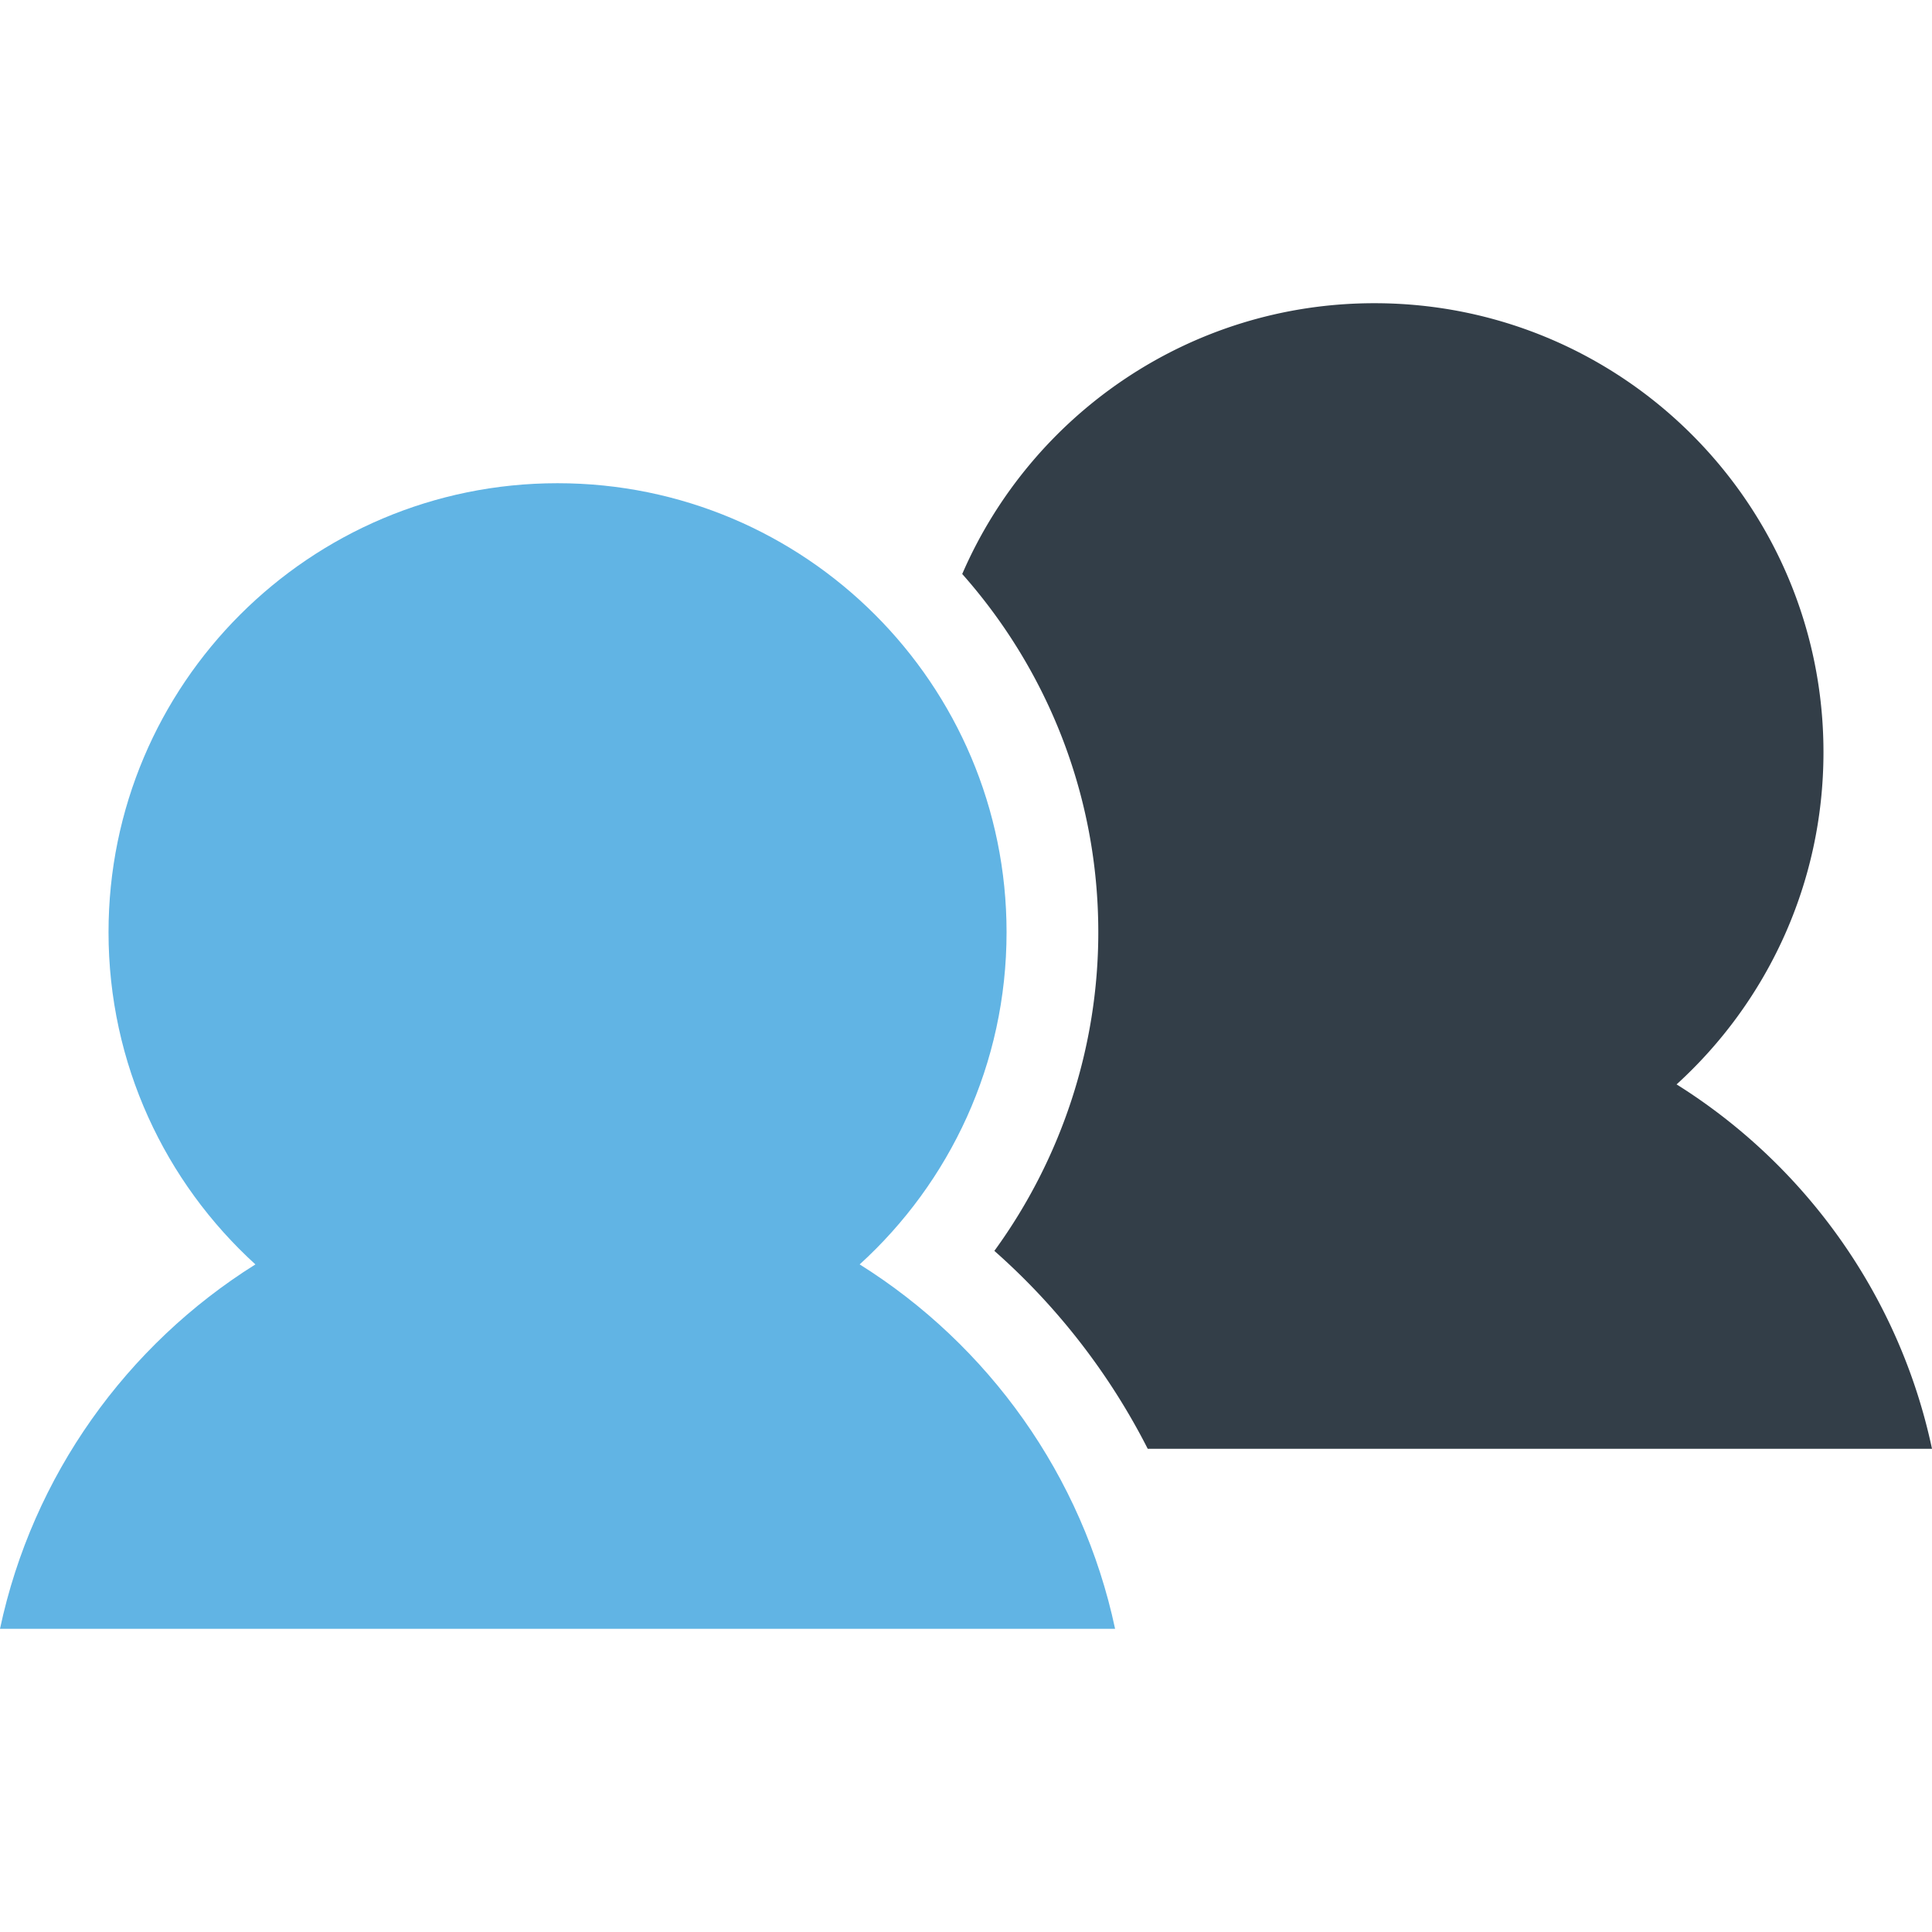 <svg version="1.1" id="Layer_1" xmlns="http://www.w3.org/2000/svg" x="0" y="0" viewBox="0 0 354.856 354.856" xml:space="preserve"><path d="M307.943 199.173c16.571-15.084 26.979-36.832 26.979-61.008 0-45.55-36.925-82.474-82.474-82.474-33.914 0-63.045 20.476-75.713 49.737 15.541 17.534 24.992 40.582 24.992 65.8 0 21.149-6.804 41.654-19.089 58.524a122.889 122.889 0 0128.169 36.35h144.049c-5.989-28.156-23.288-52.126-46.913-66.929z" fill="#333e48"/><path d="M0 299.166h204.811c-5.986-28.155-23.285-52.126-46.912-66.929 16.573-15.084 26.979-36.832 26.979-61.009 0-45.549-36.924-82.474-82.474-82.474-45.545 0-82.471 36.925-82.471 82.474 0 24.177 10.404 45.925 26.978 61.009C23.284 247.04 5.986 271.01 0 299.166z" fill="#61b4e4"/></svg>